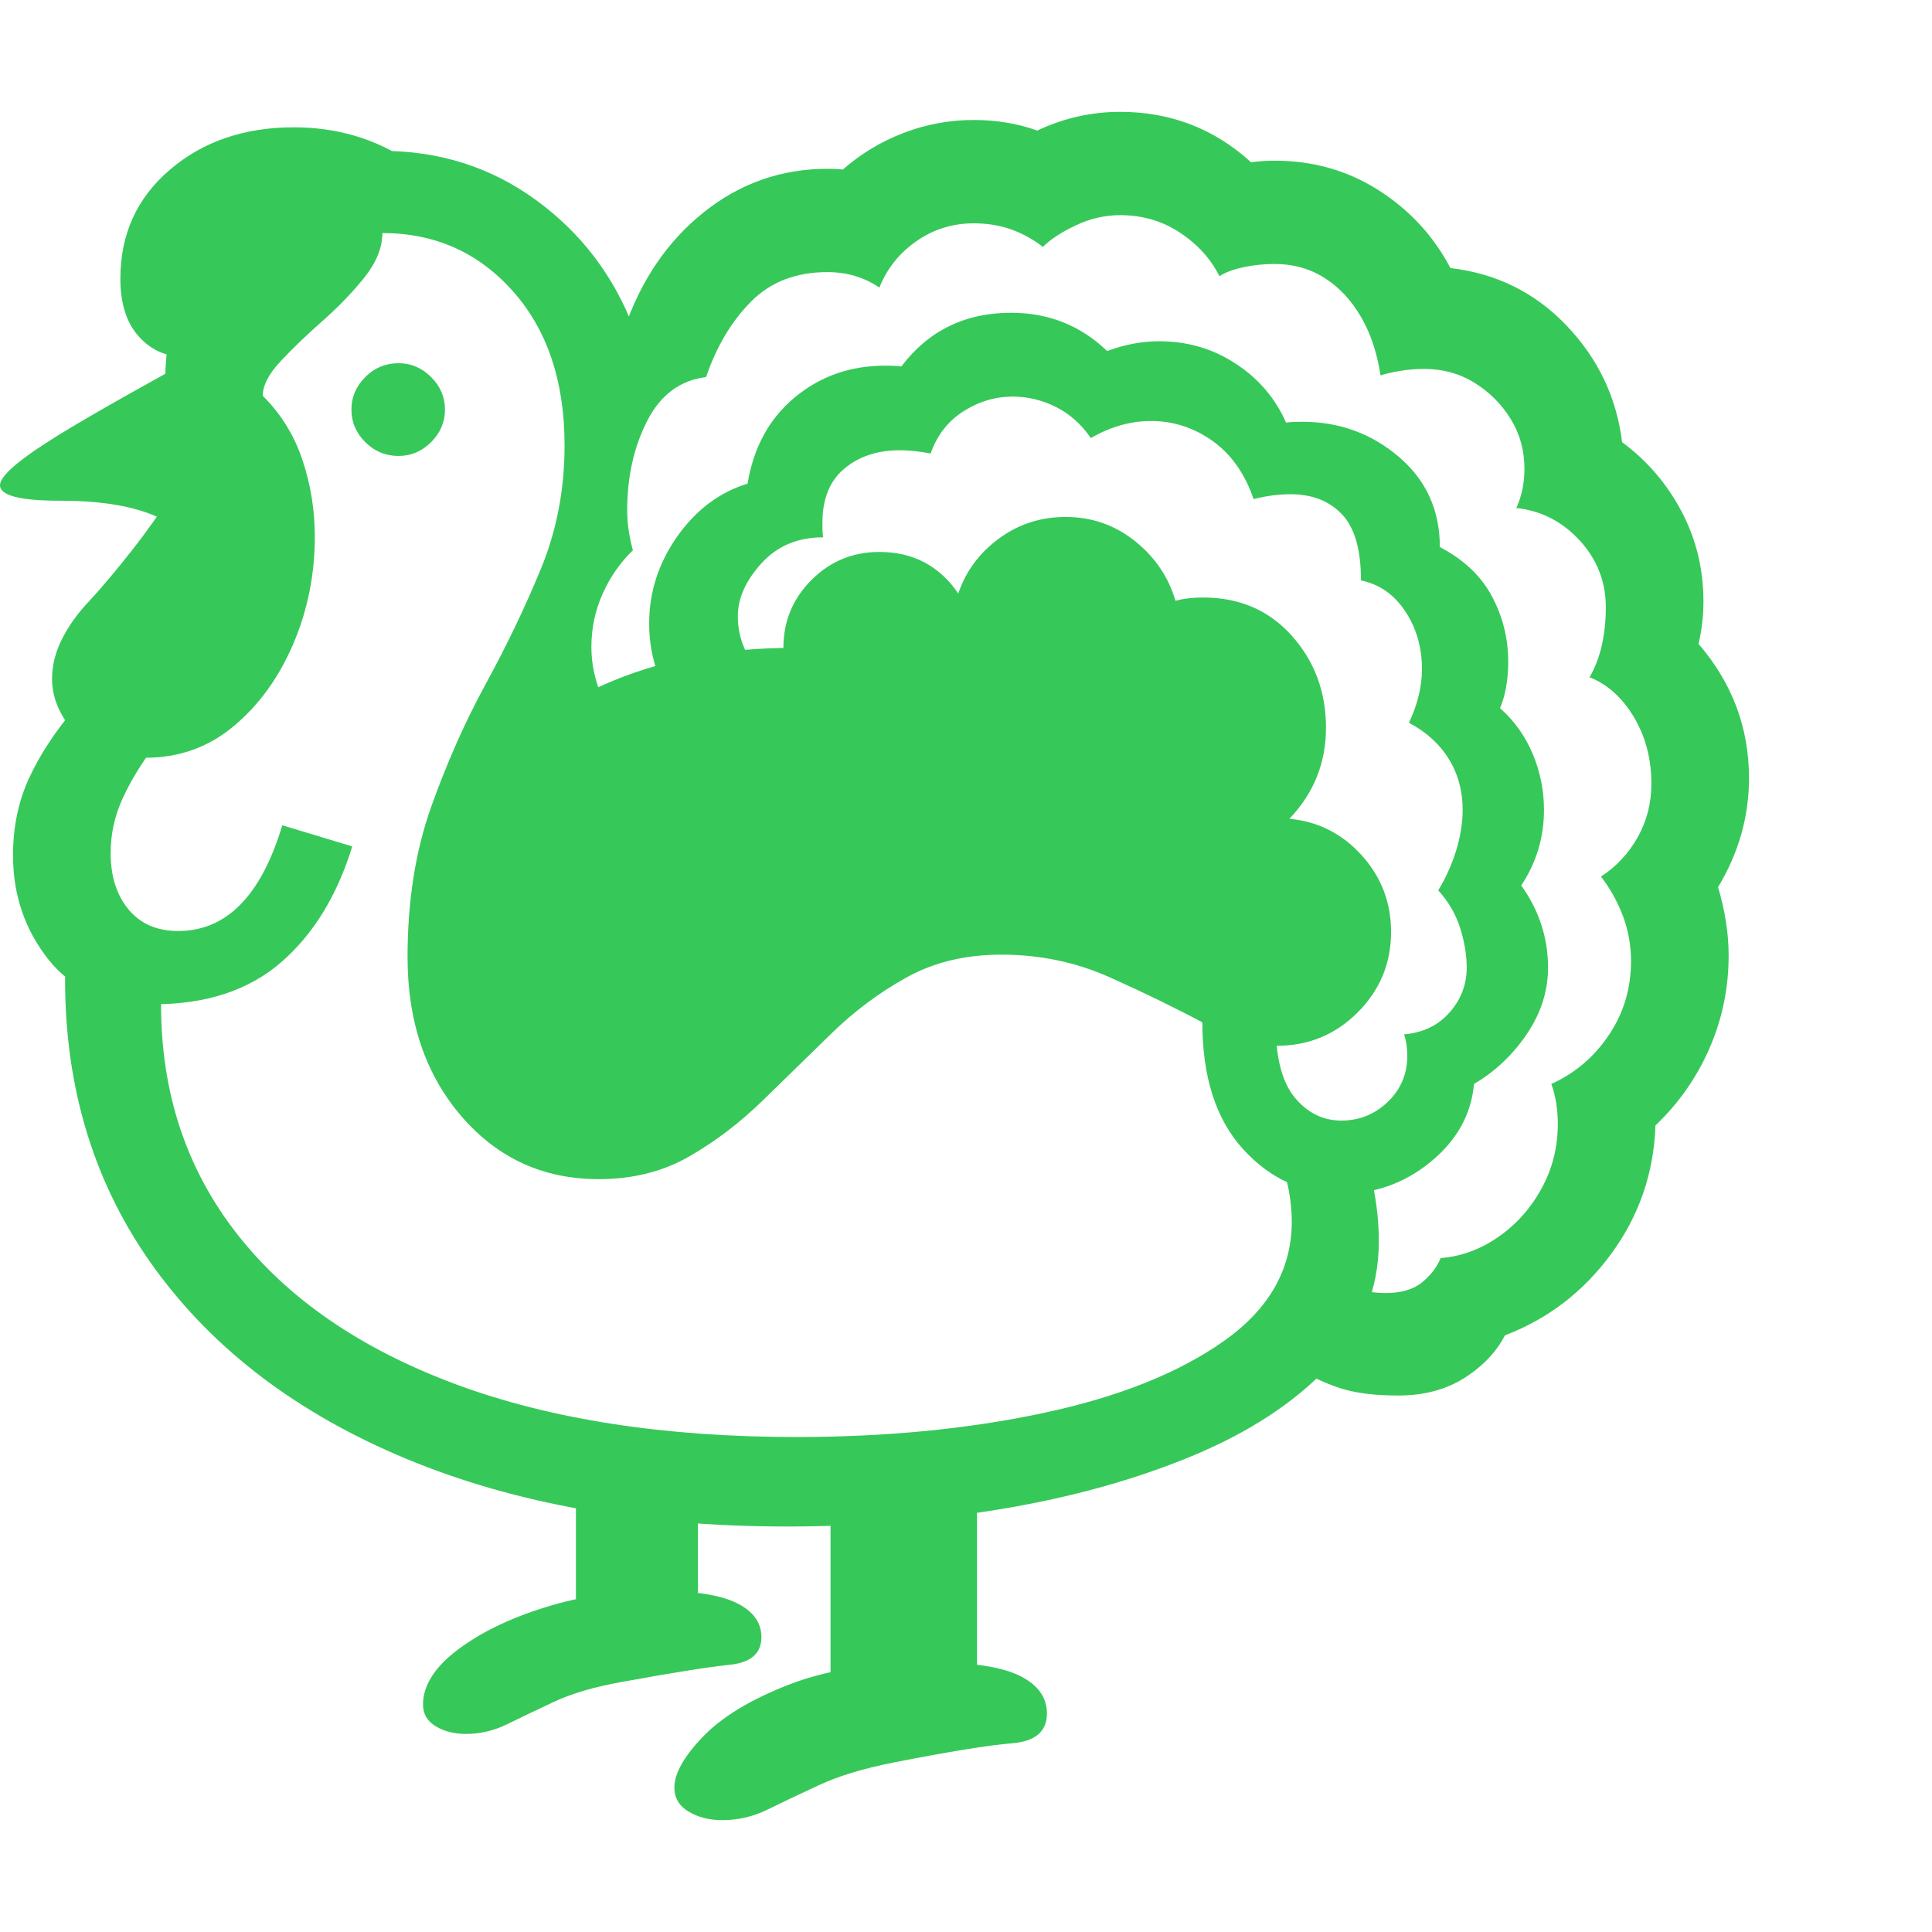 <svg version="1.1" xmlns="http://www.w3.org/2000/svg" style="fill:rgba(0,0,0,1.0)" width="256" height="256" viewBox="0 0 37.109 32.812"><path fill="rgb(55, 200, 90)" d="M26.859 24.656 C26.38 24.656 25.992 24.604 25.695 24.5 C25.398 24.396 25.104 24.255 24.812 24.078 L25.453 22.406 C25.891 22.594 26.276 22.688 26.609 22.688 C26.911 22.688 27.146 22.62 27.312 22.484 C27.479 22.349 27.599 22.193 27.672 22.016 C28.068 21.984 28.437 21.849 28.781 21.609 C29.125 21.37 29.401 21.06 29.609 20.68 C29.818 20.299 29.922 19.885 29.922 19.438 C29.922 19.302 29.911 19.169 29.891 19.039 C29.87 18.909 29.839 18.786 29.797 18.672 C30.255 18.464 30.625 18.148 30.906 17.727 C31.188 17.305 31.328 16.833 31.328 16.312 C31.328 16.01 31.276 15.721 31.172 15.445 C31.068 15.169 30.927 14.917 30.75 14.688 C31.042 14.5 31.276 14.25 31.453 13.938 C31.63 13.625 31.719 13.281 31.719 12.906 C31.719 12.427 31.607 12 31.383 11.625 C31.159 11.25 30.875 10.995 30.531 10.859 C30.635 10.682 30.714 10.479 30.766 10.25 C30.818 10.021 30.844 9.776 30.844 9.516 C30.844 9.026 30.677 8.599 30.344 8.234 C30.01 7.87 29.604 7.661 29.125 7.609 C29.177 7.495 29.216 7.375 29.242 7.25 C29.268 7.125 29.281 6.995 29.281 6.859 C29.281 6.505 29.193 6.185 29.016 5.898 C28.839 5.612 28.607 5.38 28.32 5.203 C28.034 5.026 27.714 4.938 27.359 4.938 C27.193 4.938 27.034 4.951 26.883 4.977 C26.732 5.003 26.609 5.031 26.516 5.062 C26.453 4.635 26.328 4.26 26.141 3.938 C25.953 3.615 25.719 3.365 25.438 3.188 C25.156 3.01 24.839 2.922 24.484 2.922 C24.276 2.922 24.076 2.943 23.883 2.984 C23.69 3.026 23.536 3.083 23.422 3.156 C23.255 2.823 23.003 2.544 22.664 2.32 C22.326 2.096 21.943 1.984 21.516 1.984 C21.224 1.984 20.94 2.049 20.664 2.18 C20.388 2.31 20.177 2.448 20.031 2.594 C19.844 2.448 19.641 2.336 19.422 2.258 C19.203 2.18 18.964 2.141 18.703 2.141 C18.297 2.141 17.93 2.255 17.602 2.484 C17.273 2.714 17.036 3.01 16.891 3.375 C16.599 3.177 16.266 3.078 15.891 3.078 C15.286 3.078 14.797 3.268 14.422 3.648 C14.047 4.029 13.76 4.51 13.562 5.094 L11.984 4.188 C12.307 3.24 12.818 2.487 13.516 1.93 C14.214 1.372 15.005 1.094 15.891 1.094 C16.026 1.094 16.125 1.099 16.188 1.109 C16.531 0.807 16.919 0.573 17.352 0.406 C17.784 0.24 18.234 0.156 18.703 0.156 C19.141 0.156 19.547 0.224 19.922 0.359 C20.432 0.12 20.964 -0 21.516 -0 C22.484 -0 23.323 0.323 24.031 0.969 C24.104 0.958 24.18 0.951 24.258 0.945 C24.336 0.94 24.411 0.938 24.484 0.938 C25.224 0.938 25.891 1.128 26.484 1.508 C27.078 1.888 27.536 2.385 27.859 3 C28.745 3.104 29.49 3.474 30.094 4.109 C30.698 4.745 31.052 5.49 31.156 6.344 C31.635 6.698 32.016 7.141 32.297 7.672 C32.578 8.203 32.719 8.781 32.719 9.406 C32.719 9.677 32.688 9.948 32.625 10.219 C33.271 10.969 33.594 11.828 33.594 12.797 C33.594 13.536 33.396 14.234 33 14.891 C33.135 15.349 33.203 15.786 33.203 16.203 C33.203 16.828 33.081 17.422 32.836 17.984 C32.591 18.547 32.245 19.042 31.797 19.469 C31.766 20.385 31.482 21.208 30.945 21.938 C30.409 22.667 29.729 23.187 28.906 23.5 C28.74 23.823 28.479 24.096 28.125 24.32 C27.771 24.544 27.349 24.656 26.859 24.656 Z M8.953 31.156 C8.724 31.156 8.529 31.107 8.367 31.008 C8.206 30.909 8.125 30.771 8.125 30.594 C8.125 30.229 8.344 29.88 8.781 29.547 C9.219 29.214 9.779 28.94 10.461 28.727 C11.143 28.513 11.859 28.406 12.609 28.406 C13.318 28.406 13.831 28.484 14.148 28.641 C14.466 28.797 14.625 29.016 14.625 29.297 C14.625 29.609 14.422 29.786 14.016 29.828 C13.609 29.87 12.922 29.979 11.953 30.156 C11.422 30.25 10.984 30.378 10.641 30.539 C10.297 30.701 9.997 30.844 9.742 30.969 C9.487 31.094 9.224 31.156 8.953 31.156 Z M11.062 28.75 L11.062 25.734 L13.406 25.734 L13.406 28.75 Z M13.875 32.812 C13.625 32.812 13.409 32.758 13.227 32.648 C13.044 32.539 12.953 32.385 12.953 32.188 C12.953 31.917 13.135 31.591 13.5 31.211 C13.865 30.831 14.414 30.497 15.148 30.211 C15.883 29.924 16.797 29.781 17.891 29.781 C18.672 29.781 19.237 29.867 19.586 30.039 C19.935 30.211 20.109 30.453 20.109 30.766 C20.109 31.109 19.885 31.299 19.438 31.336 C18.99 31.372 18.234 31.495 17.172 31.703 C16.589 31.818 16.107 31.964 15.727 32.141 C15.346 32.318 15.018 32.474 14.742 32.609 C14.466 32.745 14.177 32.812 13.875 32.812 Z M15.953 30.125 L15.953 25.547 L18.766 25.547 L18.766 30.078 Z M2.953 17.141 C2.057 17.141 1.383 16.854 0.93 16.281 C0.477 15.708 0.25 15.042 0.25 14.281 C0.25 13.74 0.352 13.247 0.555 12.805 C0.758 12.362 1.052 11.911 1.438 11.453 L2.953 12.203 C2.714 12.516 2.516 12.841 2.359 13.18 C2.203 13.518 2.125 13.87 2.125 14.234 C2.125 14.682 2.24 15.044 2.469 15.32 C2.698 15.596 3.016 15.734 3.422 15.734 C4.349 15.734 5.016 15.057 5.422 13.703 L6.766 14.109 C6.474 15.057 6.018 15.799 5.398 16.336 C4.779 16.872 3.964 17.141 2.953 17.141 Z M15.125 27.172 C12.333 27.172 9.896 26.74 7.812 25.875 C5.729 25.01 4.115 23.789 2.969 22.211 C1.823 20.633 1.25 18.786 1.25 16.672 C1.25 16.63 1.253 16.542 1.258 16.406 C1.263 16.271 1.271 16.068 1.281 15.797 L3.094 16.438 C3.094 16.719 3.094 16.898 3.094 16.977 C3.094 17.055 3.094 17.115 3.094 17.156 C3.094 18.844 3.581 20.31 4.555 21.555 C5.529 22.799 6.927 23.76 8.75 24.438 C10.573 25.115 12.755 25.453 15.297 25.453 C17.016 25.453 18.596 25.299 20.039 24.992 C21.482 24.685 22.638 24.224 23.508 23.609 C24.378 22.995 24.812 22.229 24.812 21.312 C24.812 21.135 24.794 20.943 24.758 20.734 C24.721 20.526 24.651 20.307 24.547 20.078 L26.094 19.609 C26.354 20.359 26.484 21.052 26.484 21.688 C26.484 22.615 26.159 23.422 25.508 24.109 C24.857 24.797 23.984 25.367 22.891 25.82 C21.797 26.273 20.578 26.612 19.234 26.836 C17.891 27.06 16.521 27.172 15.125 27.172 Z M3.922 8.844 C3.734 7.927 2.813 7.469 1.156 7.469 C0.385 7.469 0 7.37 0 7.172 C0 7.016 0.279 6.755 0.836 6.391 C1.393 6.026 2.469 5.411 4.062 4.547 Z M7.828 16.234 C7.828 15.161 7.979 14.201 8.281 13.352 C8.583 12.503 8.935 11.711 9.336 10.977 C9.737 10.242 10.089 9.508 10.391 8.773 C10.693 8.039 10.844 7.25 10.844 6.406 C10.844 5.177 10.513 4.19 9.852 3.445 C9.19 2.701 8.354 2.328 7.344 2.328 C7.344 2.609 7.229 2.893 7 3.18 C6.771 3.466 6.503 3.745 6.195 4.016 C5.888 4.286 5.62 4.544 5.391 4.789 C5.161 5.034 5.047 5.255 5.047 5.453 C5.401 5.807 5.656 6.221 5.812 6.695 C5.969 7.169 6.047 7.656 6.047 8.156 C6.047 8.885 5.909 9.573 5.633 10.219 C5.357 10.865 4.977 11.391 4.492 11.797 C4.008 12.203 3.443 12.406 2.797 12.406 C2.161 12.406 1.703 12.242 1.422 11.914 C1.141 11.586 1 11.245 1 10.891 C1 10.63 1.065 10.372 1.195 10.117 C1.326 9.862 1.5 9.62 1.719 9.391 C1.969 9.12 2.245 8.792 2.547 8.406 C2.849 8.021 3.141 7.604 3.422 7.156 C3.349 6.823 3.289 6.492 3.242 6.164 C3.195 5.836 3.172 5.526 3.172 5.234 C3.172 3.964 3.56 2.898 4.336 2.039 C5.112 1.18 6.115 0.75 7.344 0.75 C8.448 0.75 9.432 1.065 10.297 1.695 C11.161 2.326 11.786 3.146 12.172 4.156 L13.562 5.094 C13.062 5.156 12.685 5.437 12.43 5.938 C12.174 6.438 12.047 7.01 12.047 7.656 C12.047 7.792 12.057 7.924 12.078 8.055 C12.099 8.185 12.125 8.307 12.156 8.422 C11.917 8.651 11.724 8.927 11.578 9.25 C11.432 9.573 11.359 9.917 11.359 10.281 C11.359 10.615 11.432 10.945 11.578 11.273 C11.724 11.602 11.901 11.88 12.109 12.109 Z M7.656 6.609 C7.406 6.609 7.193 6.521 7.016 6.344 C6.839 6.167 6.75 5.958 6.75 5.719 C6.75 5.479 6.839 5.271 7.016 5.094 C7.193 4.917 7.406 4.828 7.656 4.828 C7.896 4.828 8.104 4.917 8.281 5.094 C8.458 5.271 8.547 5.479 8.547 5.719 C8.547 5.958 8.458 6.167 8.281 6.344 C8.104 6.521 7.896 6.609 7.656 6.609 Z M3.531 4.703 C3.187 4.703 2.898 4.573 2.664 4.312 C2.43 4.052 2.312 3.682 2.312 3.203 C2.312 2.349 2.63 1.651 3.266 1.109 C3.901 0.568 4.693 0.297 5.641 0.297 C6.474 0.297 7.214 0.516 7.859 0.953 C7.589 0.953 7.26 1.141 6.875 1.516 C6.49 1.891 6.086 2.326 5.664 2.82 C5.242 3.315 4.844 3.753 4.469 4.133 C4.094 4.513 3.781 4.703 3.531 4.703 Z M11.5 20.5 C10.437 20.5 9.56 20.099 8.867 19.297 C8.174 18.495 7.828 17.474 7.828 16.234 C7.828 15.141 8.138 14.151 8.758 13.266 C9.378 12.38 10.232 11.669 11.32 11.133 C12.409 10.596 13.651 10.318 15.047 10.297 C15.047 9.786 15.227 9.352 15.586 8.992 C15.945 8.633 16.38 8.453 16.891 8.453 C17.536 8.453 18.042 8.719 18.406 9.25 C18.552 8.823 18.812 8.471 19.188 8.195 C19.563 7.919 19.99 7.781 20.469 7.781 C20.969 7.781 21.411 7.935 21.797 8.242 C22.182 8.549 22.443 8.932 22.578 9.391 C22.734 9.349 22.911 9.328 23.109 9.328 C23.807 9.328 24.375 9.573 24.812 10.062 C25.25 10.552 25.469 11.141 25.469 11.828 C25.469 12.505 25.234 13.089 24.766 13.578 C25.318 13.63 25.781 13.865 26.156 14.281 C26.531 14.698 26.719 15.187 26.719 15.75 C26.719 16.354 26.505 16.87 26.078 17.297 C25.651 17.724 25.135 17.938 24.531 17.938 C24.135 17.938 23.664 17.792 23.117 17.5 C22.57 17.208 21.971 16.917 21.32 16.625 C20.669 16.333 19.974 16.188 19.234 16.188 C18.547 16.188 17.94 16.333 17.414 16.625 C16.888 16.917 16.406 17.276 15.969 17.703 C15.531 18.13 15.094 18.557 14.656 18.984 C14.219 19.411 13.747 19.771 13.242 20.062 C12.737 20.354 12.156 20.5 11.5 20.5 Z M25.766 20.781 C25.026 20.781 24.396 20.495 23.875 19.922 C23.354 19.349 23.094 18.536 23.094 17.484 L24.5 17.484 C24.5 18.151 24.622 18.633 24.867 18.93 C25.112 19.227 25.411 19.375 25.766 19.375 C26.109 19.375 26.406 19.255 26.656 19.016 C26.906 18.776 27.031 18.479 27.031 18.125 C27.031 17.979 27.01 17.844 26.969 17.719 C27.333 17.688 27.625 17.547 27.844 17.297 C28.063 17.047 28.172 16.76 28.172 16.438 C28.172 16.198 28.13 15.945 28.047 15.68 C27.964 15.414 27.823 15.172 27.625 14.953 C27.771 14.714 27.885 14.458 27.969 14.188 C28.052 13.917 28.094 13.656 28.094 13.406 C28.094 13.042 28.005 12.716 27.828 12.43 C27.651 12.143 27.396 11.911 27.062 11.734 C27.146 11.557 27.208 11.383 27.25 11.211 C27.292 11.039 27.312 10.87 27.312 10.703 C27.312 10.286 27.206 9.917 26.992 9.594 C26.779 9.271 26.495 9.073 26.141 9 C26.141 8.406 26.018 7.982 25.773 7.727 C25.529 7.471 25.198 7.344 24.781 7.344 C24.677 7.344 24.565 7.352 24.445 7.367 C24.326 7.383 24.203 7.406 24.078 7.438 C23.911 6.948 23.648 6.576 23.289 6.32 C22.93 6.065 22.536 5.938 22.109 5.938 C21.714 5.938 21.328 6.047 20.953 6.266 C20.766 5.995 20.539 5.794 20.273 5.664 C20.008 5.534 19.734 5.469 19.453 5.469 C19.12 5.469 18.805 5.562 18.508 5.75 C18.211 5.938 18 6.208 17.875 6.562 C17.771 6.542 17.669 6.526 17.57 6.516 C17.471 6.505 17.375 6.5 17.281 6.5 C16.854 6.5 16.5 6.617 16.219 6.852 C15.937 7.086 15.797 7.432 15.797 7.891 C15.797 7.932 15.797 7.977 15.797 8.023 C15.797 8.07 15.802 8.12 15.812 8.172 C15.323 8.172 14.927 8.339 14.625 8.672 C14.323 9.005 14.172 9.344 14.172 9.688 C14.172 10.042 14.284 10.365 14.508 10.656 C14.732 10.948 15 11.094 15.312 11.094 L15.141 12.5 C14.401 12.5 13.771 12.24 13.25 11.719 C12.729 11.198 12.469 10.568 12.469 9.828 C12.469 9.224 12.648 8.667 13.008 8.156 C13.367 7.646 13.818 7.307 14.359 7.141 C14.474 6.443 14.776 5.891 15.266 5.484 C15.755 5.078 16.333 4.875 17 4.875 C17.135 4.875 17.24 4.88 17.312 4.891 C17.833 4.203 18.536 3.859 19.422 3.859 C20.141 3.859 20.755 4.104 21.266 4.594 C21.599 4.469 21.932 4.406 22.266 4.406 C22.807 4.406 23.297 4.549 23.734 4.836 C24.172 5.122 24.495 5.5 24.703 5.969 C24.776 5.958 24.88 5.953 25.016 5.953 C25.724 5.953 26.341 6.177 26.867 6.625 C27.393 7.073 27.656 7.651 27.656 8.359 C28.115 8.599 28.448 8.914 28.656 9.305 C28.865 9.695 28.969 10.115 28.969 10.562 C28.969 10.906 28.917 11.203 28.812 11.453 C29.083 11.693 29.292 11.984 29.438 12.328 C29.583 12.672 29.656 13.031 29.656 13.406 C29.656 13.938 29.51 14.422 29.219 14.859 C29.563 15.339 29.734 15.865 29.734 16.438 C29.734 16.885 29.599 17.31 29.328 17.711 C29.057 18.112 28.719 18.432 28.312 18.672 C28.26 19.255 27.984 19.753 27.484 20.164 C26.984 20.576 26.411 20.781 25.766 20.781 Z M37.109 27.344" /></svg>